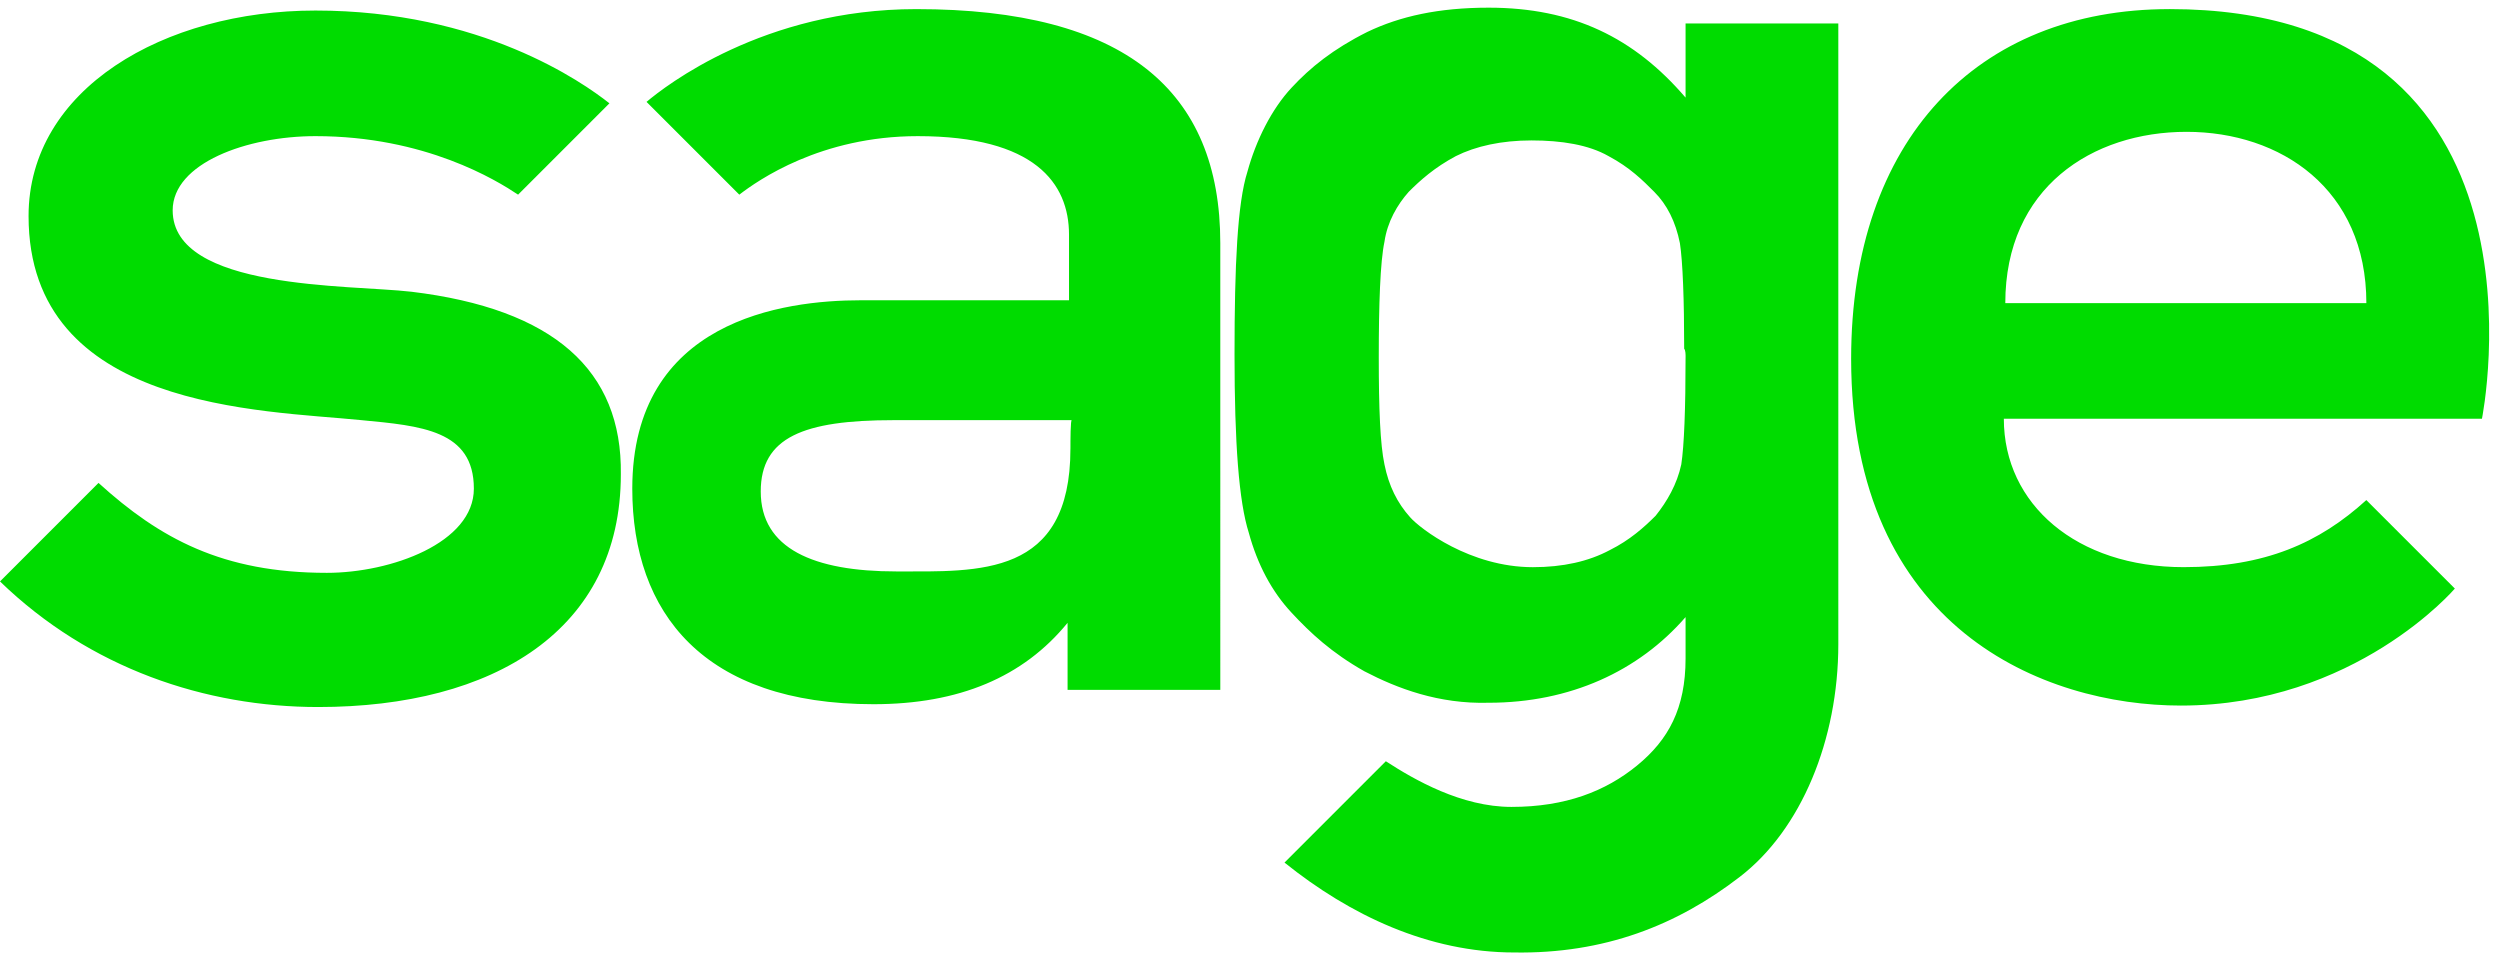<svg class="text-sage" xmlns="http://www.w3.org/2000/svg" width="101" height="39" viewBox="0 0 101 39"><g fill="#00DC00" fill-rule="evenodd"><path d="M87.644.368c-7.784 0-12.858 5.305-12.858 14.127 0 10.898 7.784 14.01 13.32 14.01 7.034 0 11.07-4.727 11.07-4.727L95.6 20.203c-1.902 1.73-4.093 2.71-7.38 2.71-4.324 0-7.265-2.537-7.265-5.996h19.316S103.617.367 87.645.367zm-6.63 11.878c0-4.67 3.516-6.92 7.322-6.92 3.805 0 7.265 2.307 7.265 6.92H81.014zM68.097.945v2.998C66.02 1.52 63.542.31 60.14.31c-2.018 0-3.575.346-4.9.98-1.385.693-2.308 1.442-3.057 2.25-.808.864-1.442 2.133-1.788 3.4-.403 1.27-.52 3.75-.52 7.382 0 3.575.174 5.94.578 7.207.346 1.268.922 2.364 1.73 3.228.75.808 1.614 1.615 2.94 2.364 1.327.692 3 1.327 5.017 1.27 3.286 0 6.054-1.27 7.957-3.46v1.672c0 2.018-.692 3.286-1.96 4.324-1.27 1.038-2.884 1.672-5.075 1.672-2.018 0-3.92-1.095-5.074-1.845l-4.094 4.094c2.653 2.132 5.824 3.632 9.284 3.632 3.632.057 6.573-1.096 9.11-3.056 2.48-1.903 3.98-5.536 3.98-9.4V.947h-6.17zm0 13.492c0 2.076-.058 3.575-.173 4.325-.173.807-.577 1.5-1.038 2.076-.46.46-1.038.98-1.845 1.383-.864.463-1.902.693-3.113.693-2.537 0-4.555-1.557-4.96-2.018-.517-.576-.863-1.268-1.036-2.133-.172-.808-.23-2.25-.23-4.325 0-2.133.058-3.863.23-4.67.116-.808.52-1.5.98-2.018.462-.463 1.04-.982 1.904-1.443.807-.404 1.845-.634 3.056-.634 1.21 0 2.306.173 3.113.634.865.46 1.384.98 1.845 1.442.52.518.865 1.21 1.038 2.074.116.75.173 2.307.173 4.267.057.06.057.232.057.347zM37.018.368c-6.17 0-10.148 3.114-10.898 3.748l3.748 3.748c.75-.577 3.287-2.364 7.208-2.364 4.728 0 6.112 1.903 6.112 3.978v2.653h-8.42c-3.112 0-9.224.808-9.224 7.612 0 5.016 2.883 8.707 9.744 8.707 3.46 0 6.054-1.097 7.842-3.288v2.71h6.17V9.824c0-6.17-3.864-9.456-12.282-9.456zm6.227 17.76c0 5.19-3.69 4.958-7.034 4.958s-5.477-.922-5.477-3.23c0-2.19 1.73-2.882 5.362-2.882h7.208c-.058-.057-.058.865-.058 1.153zM16.606 11.785c-2.48-.288-9.63-.058-9.63-3.287 0-1.903 3-2.998 5.767-2.998 4.44 0 7.323 1.787 8.188 2.364l3.69-3.69C23.526 3.31 19.433.426 12.744.426c-6.112 0-11.59 3.17-11.59 8.303 0 7.84 9.457 7.84 13.435 8.244 2.422.23 4.555.404 4.555 2.768 0 2.19-3.344 3.402-5.94 3.402-4.208 0-6.745-1.384-9.224-3.633L0 23.49c3.633 3.517 8.303 5.074 12.858 5.074 7.092 0 12.224-3.114 12.224-9.4.058-4.208-2.71-6.687-8.476-7.38z"></path></g></svg>
